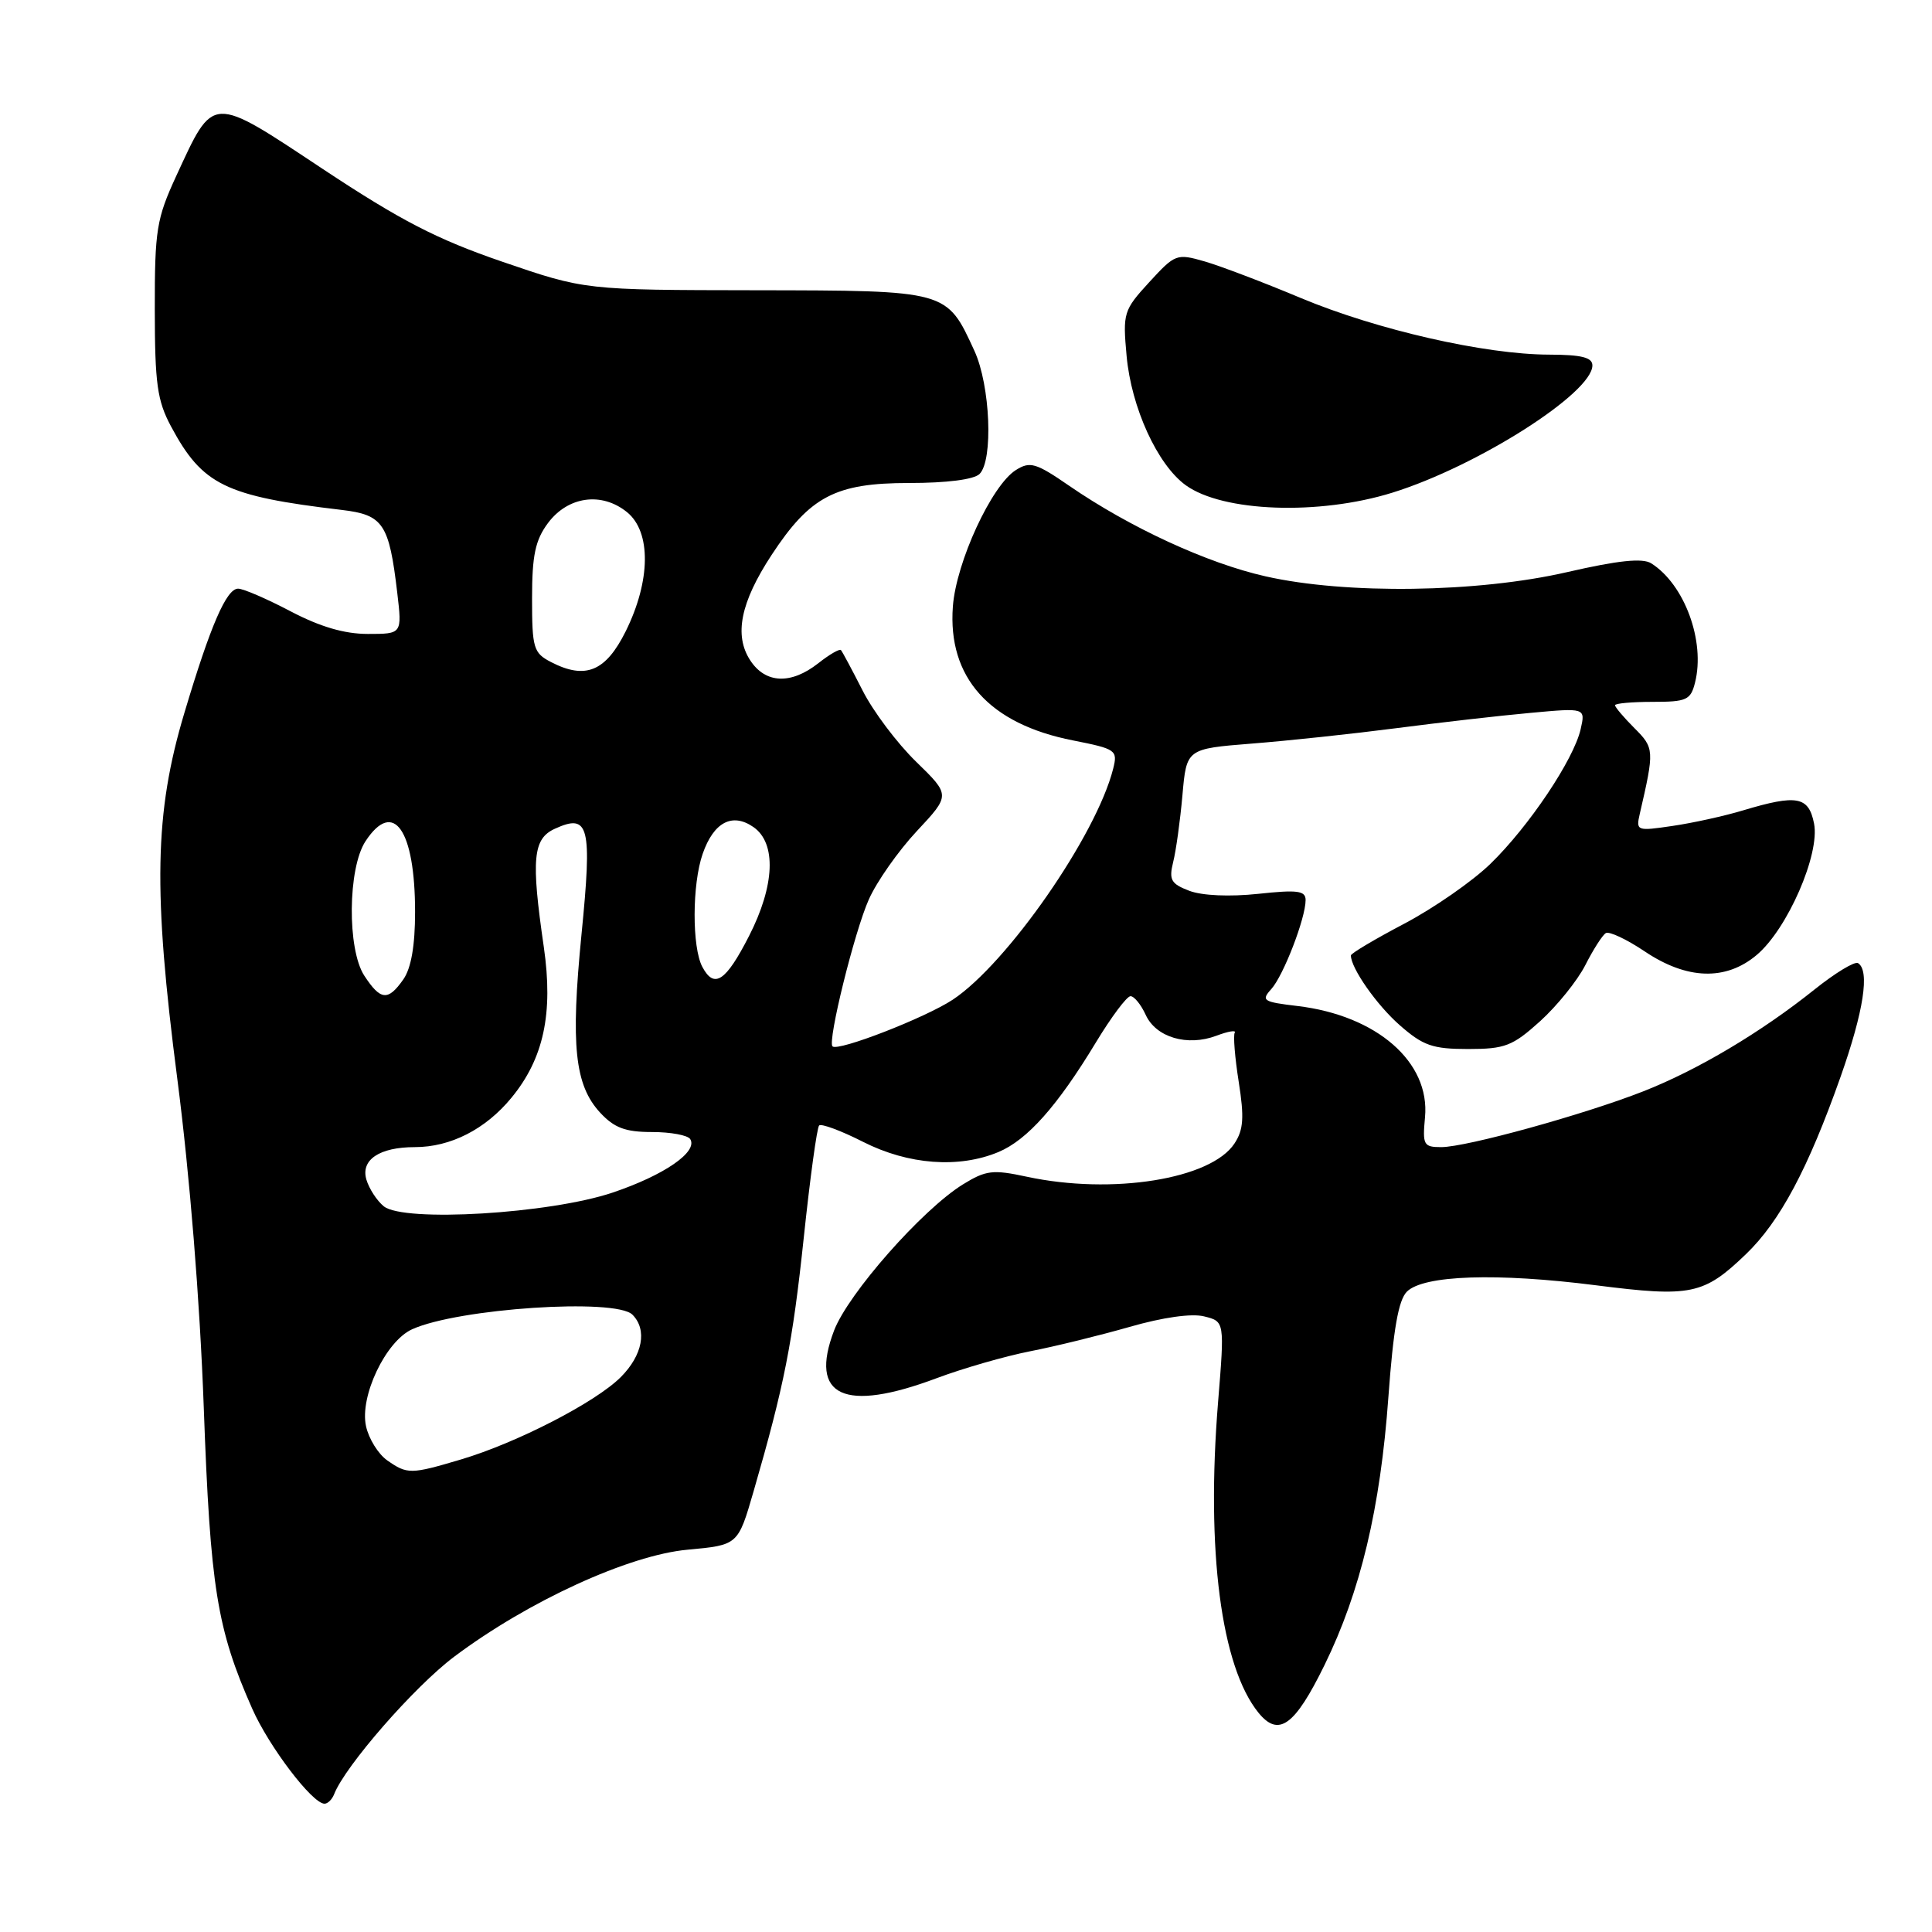 <?xml version="1.0" encoding="UTF-8" standalone="no"?>
<!DOCTYPE svg PUBLIC "-//W3C//DTD SVG 1.1//EN" "http://www.w3.org/Graphics/SVG/1.1/DTD/svg11.dtd" >
<svg xmlns="http://www.w3.org/2000/svg" xmlns:xlink="http://www.w3.org/1999/xlink" version="1.1" viewBox="0 0 256 256">
 <g >
 <path fill="currentColor"
d=" M 44.27 237.75 C 45.73 234.00 54.90 223.49 60.17 219.53 C 69.97 212.17 83.32 206.05 91.14 205.34 C 97.79 204.73 97.79 204.73 99.85 197.62 C 103.92 183.57 105.02 178.00 106.51 163.93 C 107.34 156.08 108.25 149.42 108.54 149.13 C 108.82 148.85 111.45 149.82 114.38 151.31 C 120.36 154.34 127.06 154.84 132.30 152.65 C 136.12 151.05 140.11 146.56 145.21 138.13 C 147.25 134.76 149.31 132.00 149.80 132.00 C 150.28 132.00 151.19 133.11 151.81 134.47 C 153.17 137.46 157.33 138.69 161.18 137.24 C 162.74 136.65 163.83 136.47 163.61 136.83 C 163.39 137.20 163.63 140.14 164.14 143.37 C 164.88 148.06 164.77 149.71 163.58 151.51 C 160.48 156.25 147.37 158.35 136.05 155.92 C 131.55 154.95 130.64 155.06 127.59 156.94 C 122.20 160.28 112.40 171.39 110.52 176.30 C 107.18 185.05 111.85 187.22 124.13 182.61 C 127.63 181.30 133.20 179.70 136.50 179.05 C 139.80 178.41 145.73 176.95 149.68 175.82 C 154.09 174.55 157.91 174.01 159.56 174.43 C 162.27 175.10 162.27 175.10 161.40 185.80 C 159.80 205.49 161.80 220.82 166.75 226.94 C 169.42 230.23 171.55 228.70 175.50 220.64 C 180.27 210.91 182.91 199.85 183.97 185.10 C 184.62 176.16 185.30 172.27 186.42 171.15 C 188.62 168.96 198.33 168.63 211.50 170.31 C 224.07 171.91 225.75 171.56 231.34 166.19 C 235.86 161.85 239.59 154.84 243.89 142.67 C 246.95 133.99 247.78 128.60 246.20 127.62 C 245.76 127.35 243.18 128.92 240.45 131.10 C 233.37 136.77 224.95 141.78 217.74 144.61 C 209.86 147.70 194.30 152.00 190.97 152.00 C 188.63 152.00 188.48 151.71 188.82 148.05 C 189.52 140.73 182.43 134.55 171.91 133.30 C 167.37 132.76 167.07 132.58 168.45 131.06 C 170.07 129.26 173.00 121.67 173.00 119.26 C 173.00 118.02 171.92 117.88 166.71 118.44 C 162.94 118.84 159.30 118.68 157.60 118.04 C 155.16 117.11 154.87 116.59 155.45 114.23 C 155.83 112.73 156.38 108.74 156.68 105.36 C 157.22 99.22 157.22 99.22 165.86 98.53 C 170.61 98.16 179.22 97.24 185.00 96.49 C 190.78 95.74 198.78 94.82 202.80 94.46 C 210.09 93.79 210.09 93.79 209.44 96.64 C 208.51 100.67 202.59 109.51 197.48 114.47 C 195.10 116.78 189.97 120.34 186.08 122.39 C 182.18 124.44 179.00 126.33 179.00 126.60 C 179.00 128.28 182.42 133.17 185.48 135.85 C 188.57 138.56 189.83 139.00 194.53 139.00 C 199.42 139.00 200.42 138.61 204.07 135.32 C 206.31 133.29 209.01 129.95 210.06 127.89 C 211.11 125.82 212.33 123.91 212.78 123.64 C 213.22 123.37 215.54 124.46 217.94 126.07 C 223.52 129.82 228.68 129.99 232.77 126.54 C 236.84 123.12 241.18 113.17 240.37 109.12 C 239.66 105.53 238.11 105.24 231.00 107.37 C 228.53 108.12 224.30 109.05 221.62 109.44 C 216.88 110.14 216.76 110.10 217.28 107.83 C 219.23 99.40 219.21 99.12 216.57 96.48 C 215.16 95.07 214.00 93.70 214.00 93.45 C 214.00 93.20 216.24 93.00 218.98 93.00 C 223.49 93.00 224.02 92.76 224.60 90.45 C 225.98 84.96 223.21 77.43 218.79 74.64 C 217.64 73.92 214.43 74.25 207.65 75.81 C 195.79 78.54 178.35 78.78 167.70 76.37 C 159.96 74.63 149.72 69.90 141.69 64.38 C 137.25 61.32 136.48 61.10 134.60 62.29 C 131.39 64.32 126.70 74.48 126.26 80.36 C 125.56 89.77 131.07 95.93 142.18 98.11 C 147.89 99.24 148.12 99.40 147.50 101.86 C 145.29 110.66 133.47 127.67 126.25 132.46 C 122.60 134.87 111.03 139.36 110.31 138.65 C 109.63 137.97 113.21 123.48 115.12 119.19 C 116.17 116.82 119.04 112.74 121.49 110.12 C 125.94 105.36 125.94 105.36 121.39 100.93 C 118.88 98.49 115.69 94.25 114.30 91.50 C 112.90 88.75 111.61 86.34 111.43 86.14 C 111.25 85.94 109.90 86.72 108.42 87.89 C 104.80 90.73 101.43 90.59 99.41 87.50 C 97.24 84.18 98.12 79.81 102.25 73.52 C 107.34 65.77 110.71 64.00 120.45 64.00 C 125.46 64.00 129.06 63.54 129.80 62.80 C 131.63 60.97 131.22 51.07 129.12 46.50 C 125.42 38.44 125.65 38.50 100.14 38.46 C 77.50 38.43 77.50 38.43 66.59 34.69 C 57.87 31.70 53.10 29.23 42.77 22.39 C 27.87 12.51 28.36 12.48 23.36 23.30 C 20.74 28.99 20.50 30.45 20.51 41.00 C 20.52 50.84 20.83 53.08 22.66 56.50 C 26.82 64.27 29.83 65.74 45.30 67.57 C 50.78 68.22 51.56 69.38 52.64 78.56 C 53.28 84.00 53.28 84.00 48.74 84.00 C 45.63 84.00 42.41 83.05 38.50 81.00 C 35.36 79.35 32.24 78.00 31.55 78.00 C 30.00 78.00 27.89 82.88 24.42 94.50 C 20.46 107.73 20.26 118.04 23.50 143.00 C 25.14 155.69 26.48 172.26 27.00 186.50 C 27.87 210.44 28.74 215.83 33.42 226.41 C 35.65 231.45 41.39 239.00 43.00 239.00 C 43.43 239.00 44.00 238.44 44.27 237.75 Z  M 184.50 65.28 C 195.75 61.78 211.00 52.08 211.00 48.42 C 211.00 47.36 209.55 47.00 205.25 46.99 C 196.74 46.97 182.44 43.70 172.37 39.49 C 167.49 37.44 161.77 35.27 159.66 34.65 C 155.91 33.57 155.72 33.64 152.28 37.39 C 148.88 41.10 148.76 41.47 149.28 47.15 C 149.90 54.00 153.36 61.57 157.11 64.29 C 162.02 67.85 174.77 68.31 184.50 65.28 Z  M 51.30 193.50 C 50.12 192.67 48.86 190.64 48.50 188.98 C 47.63 185.05 51.10 177.73 54.60 176.14 C 60.68 173.37 81.58 171.98 83.80 174.20 C 85.79 176.19 85.16 179.57 82.25 182.48 C 78.92 185.81 68.48 191.19 61.07 193.39 C 54.41 195.37 53.97 195.37 51.30 193.50 Z  M 50.85 159.84 C 49.94 159.10 48.91 157.51 48.55 156.31 C 47.77 153.68 50.28 152.00 54.97 152.00 C 59.70 152.00 64.33 149.64 67.76 145.47 C 72.04 140.28 73.33 134.28 72.06 125.50 C 70.36 113.82 70.61 111.13 73.53 109.81 C 78.06 107.74 78.48 109.42 77.05 123.83 C 75.60 138.53 76.15 143.79 79.53 147.44 C 81.40 149.45 82.86 150.00 86.39 150.00 C 88.86 150.00 91.14 150.42 91.46 150.94 C 92.50 152.62 88.03 155.71 81.19 158.02 C 72.86 160.83 53.51 161.99 50.85 159.84 Z  M 48.27 129.28 C 45.99 125.78 46.08 115.05 48.43 111.47 C 52.13 105.83 55.00 109.93 55.00 120.84 C 55.00 125.30 54.48 128.30 53.44 129.78 C 51.41 132.67 50.43 132.58 48.27 129.28 Z  M 93.07 128.13 C 91.68 125.53 91.70 117.16 93.11 113.13 C 94.57 108.93 97.04 107.64 99.85 109.60 C 102.90 111.74 102.67 117.34 99.25 124.03 C 96.17 130.05 94.64 131.07 93.07 128.13 Z  M 73.00 87.72 C 70.69 86.52 70.50 85.88 70.50 79.28 C 70.50 73.59 70.93 71.57 72.60 69.32 C 75.25 65.76 79.72 65.14 83.08 67.86 C 86.30 70.47 86.23 76.95 82.91 83.65 C 80.26 88.98 77.57 90.09 73.00 87.72 Z "/>
</g>
</svg>